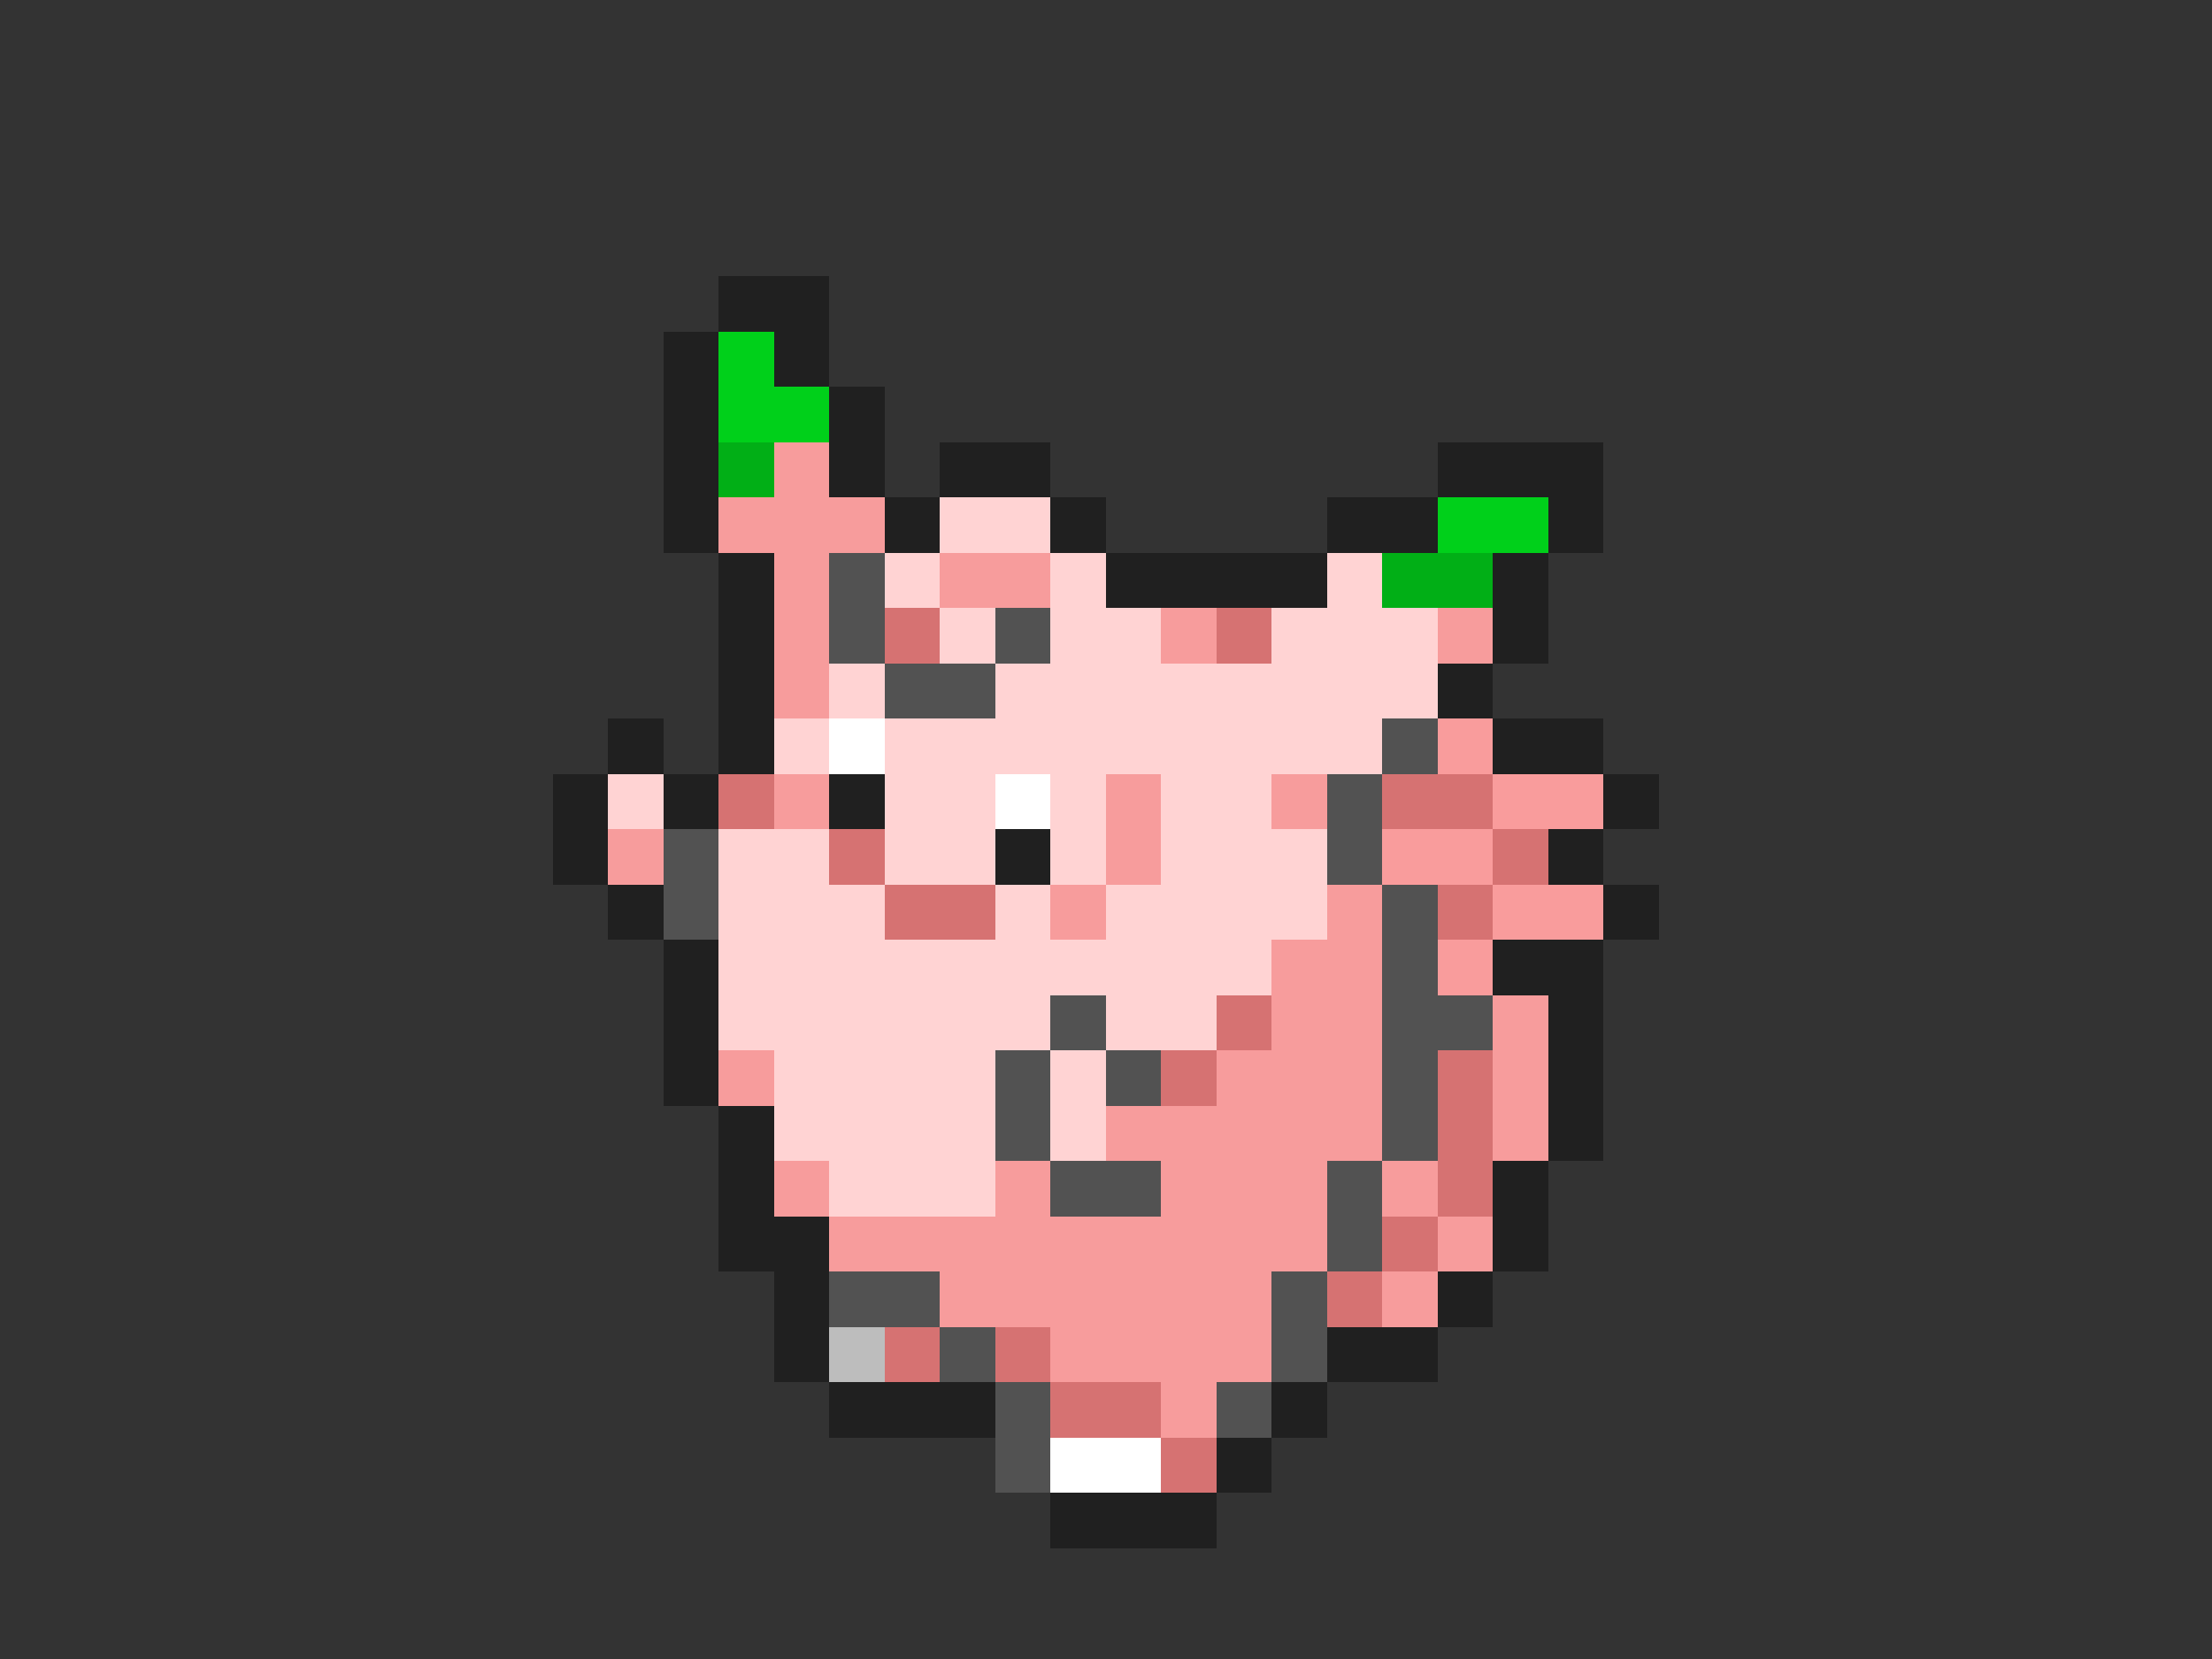 <svg xmlns="http://www.w3.org/2000/svg" viewBox="0 -0.5 40 30" shape-rendering="crispEdges">
<rect x="0" y="-0.5" width="40" height="30" fill="#333333" stroke="none"/>
<path stroke="#202020" d="M13 5h2M12 6h1M14 6h1M12 7h1M15 7h1M12 8h1M15 8h1M17 8h2M26 8h3M12 9h1M16 9h1M19 9h1M24 9h2M28 9h1M13 10h1M20 10h4M27 10h1M13 11h1M27 11h1M13 12h1M26 12h1M11 13h1M13 13h1M27 13h2M10 14h1M12 14h1M15 14h1M29 14h1M10 15h1M18 15h1M28 15h1M11 16h1M29 16h1M12 17h1M27 17h2M12 18h1M28 18h1M12 19h1M28 19h1M13 20h1M28 20h1M13 21h1M27 21h1M13 22h2M27 22h1M14 23h1M26 23h1M14 24h1M24 24h2M15 25h3M23 25h1M22 26h1M19 27h3" />
<path stroke="#00d01a" d="M13 6h1M13 7h2M26 9h2" />
<path stroke="#01af16" d="M13 8h1M25 10h2" />
<path stroke="#f79c9c" d="M14 8h1M13 9h3M14 10h1M17 10h2M14 11h1M21 11h1M26 11h1M14 12h1M14 14h1M20 14h1M23 14h1M11 15h1M20 15h1M19 16h1M24 16h1M23 17h2M23 18h2M27 18h1M13 19h1M22 19h3M27 19h1M20 20h5M27 20h1M14 21h1M18 21h1M21 21h3M25 21h1M15 22h9M26 22h1M17 23h6M25 23h1M19 24h4M21 25h1" />
<path stroke="#ffd3d3" d="M17 9h2M16 10h1M19 10h1M24 10h1M17 11h1M19 11h2M23 11h3M15 12h1M18 12h8M14 13h1M16 13h9M11 14h1M16 14h2M19 14h1M21 14h2M13 15h2M16 15h2M19 15h1M21 15h3M13 16h3M18 16h1M20 16h4M13 17h10M13 18h6M20 18h2M14 19h4M19 19h1M14 20h4M19 20h1M15 21h3" />
<path stroke="#525252" d="M15 10h1M15 11h1M18 11h1M16 12h2M25 13h1M24 14h1M12 15h1M24 15h1M12 16h1M25 16h1M25 17h1M19 18h1M25 18h2M18 19h1M20 19h1M25 19h1M18 20h1M25 20h1M19 21h2M24 21h1M24 22h1M15 23h2M23 23h1M17 24h1M23 24h1M18 25h1M22 25h1M18 26h1" />
<path stroke="#d67272" d="M16 11h1M22 11h1M13 14h1M25 14h2M15 15h1M27 15h1M16 16h2M26 16h1M22 18h1M21 19h1M26 19h1M26 20h1M26 21h1M25 22h1M24 23h1M16 24h1M18 24h1M19 25h2M21 26h1" />
<path stroke="#ffffff" d="M15 13h1M18 14h1M19 26h2" />
<path stroke="#f99c9c" d="M26 13h1M27 14h2M25 15h2M27 16h2M26 17h1" />
<path stroke="#bdbdbd" d="M15 24h1" />
</svg>